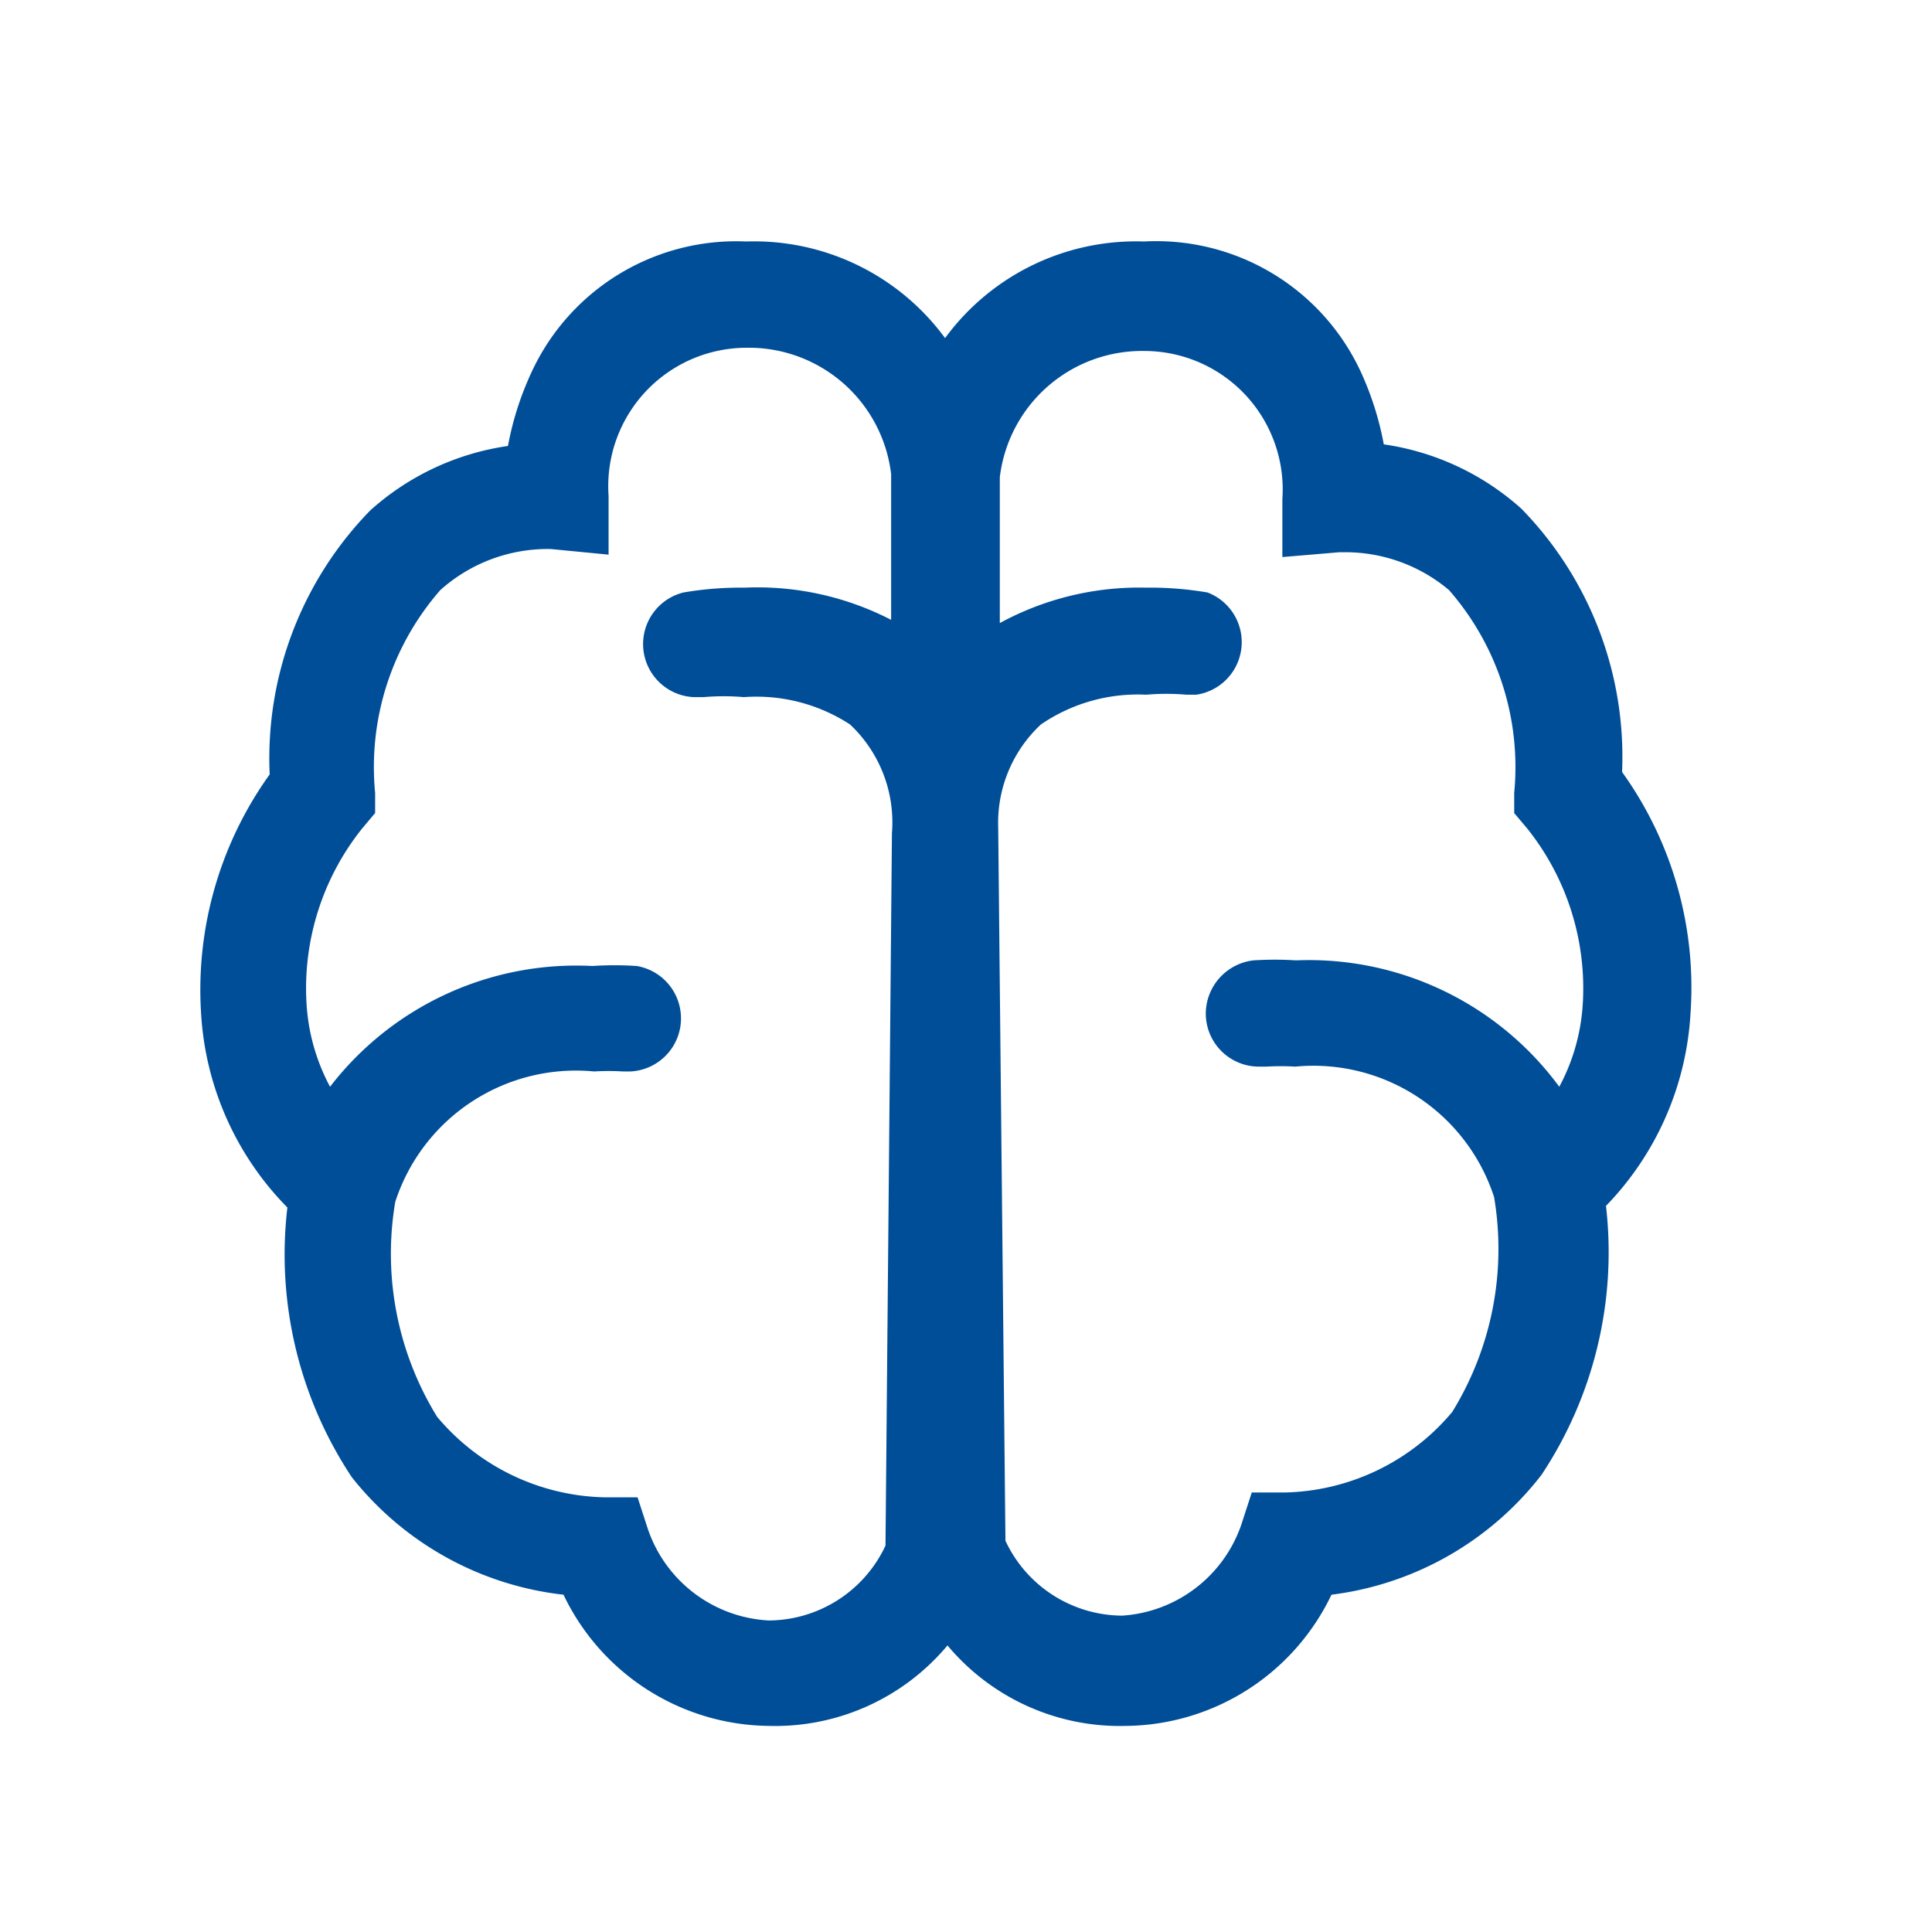 <svg id="Layer_1" data-name="Layer 1" xmlns="http://www.w3.org/2000/svg" viewBox="0 0 24 24"><defs><style>.cls-1{fill:#004e98;}</style></defs><title>cognitive</title><path class="cls-1" d="M14.21,3a2.94,2.94,0,0,0-2.47,1.2A2.94,2.94,0,0,0,9.27,3,2.8,2.8,0,0,0,6.6,4.63a3.81,3.81,0,0,0-.29.91,3.25,3.25,0,0,0-1.71.8A4.41,4.41,0,0,0,3.35,9.62a4.59,4.59,0,0,0-.85,3A3.74,3.74,0,0,0,3.57,15a5,5,0,0,0,.8,3.35A3.91,3.91,0,0,0,7,19.81a2.86,2.86,0,0,0,2.56,1.63,2.79,2.79,0,0,0,2.21-1,2.79,2.79,0,0,0,2.21,1,2.86,2.86,0,0,0,2.56-1.63h0a3.91,3.91,0,0,0,2.61-1.49,5,5,0,0,0,.8-3.34h0A3.74,3.74,0,0,0,21,12.59a4.59,4.59,0,0,0-.85-3h0a4.41,4.41,0,0,0-1.25-3.27,3.25,3.25,0,0,0-1.71-.8h0a3.81,3.81,0,0,0-.29-.91A2.8,2.8,0,0,0,14.21,3ZM12.42,7.74l0-1.57v0s0-.11,0-.24a1.78,1.78,0,0,1,1.8-1.57,1.72,1.72,0,0,1,1.71,1.84v.72h0l.71-.06h.06A2,2,0,0,1,18,7.33a3.34,3.34,0,0,1,.81,2.52v.25h0l.16.19a3.18,3.18,0,0,1,.69,2.21,2.49,2.49,0,0,1-.29,1,3.86,3.86,0,0,0-3.27-1.57,4.13,4.13,0,0,0-.53,0,.67.67,0,0,0-.59.62.66.66,0,0,0,.66.7h.09a3,3,0,0,1,.36,0,2.36,2.36,0,0,1,2.47,1.62,3.86,3.86,0,0,1-.52,2.67,2.79,2.79,0,0,1-2.07,1l-.42,0h0l-.13.4a1.68,1.68,0,0,1-1.48,1.13,1.61,1.61,0,0,1-1.45-.93h0l-.09-8.86A1.67,1.67,0,0,1,12.93,9a2.13,2.13,0,0,1,1.31-.37,2.87,2.87,0,0,1,.5,0h.12A.66.66,0,0,0,15,7.36a4.21,4.21,0,0,0-.76-.06,3.62,3.62,0,0,0-1.82.44ZM7.56,6.88V6.16A1.72,1.72,0,0,1,9.27,4.32a1.78,1.78,0,0,1,1.8,1.57c0,.13,0,.21,0,.24v0l0,1.57A3.62,3.62,0,0,0,9.25,7.3a4.21,4.21,0,0,0-.76.06.66.66,0,0,0,.13,1.3h.12a2.87,2.87,0,0,1,.5,0A2.13,2.13,0,0,1,10.56,9a1.67,1.67,0,0,1,.52,1.35L11,19.2a1.61,1.61,0,0,1-1.45.93A1.68,1.68,0,0,1,8.05,19l-.13-.4-.42,0a2.79,2.79,0,0,1-2.07-1,3.86,3.86,0,0,1-.52-2.67,2.36,2.36,0,0,1,2.47-1.62,3,3,0,0,1,.36,0h.09A.66.66,0,0,0,7.91,12a4.11,4.11,0,0,0-.55,0A3.86,3.86,0,0,0,4.1,13.5a2.49,2.49,0,0,1-.29-1,3.18,3.18,0,0,1,.69-2.21l.16-.19V9.85a3.34,3.34,0,0,1,.81-2.52,2,2,0,0,1,1.31-.51h.06l.72.07Z"/></svg>